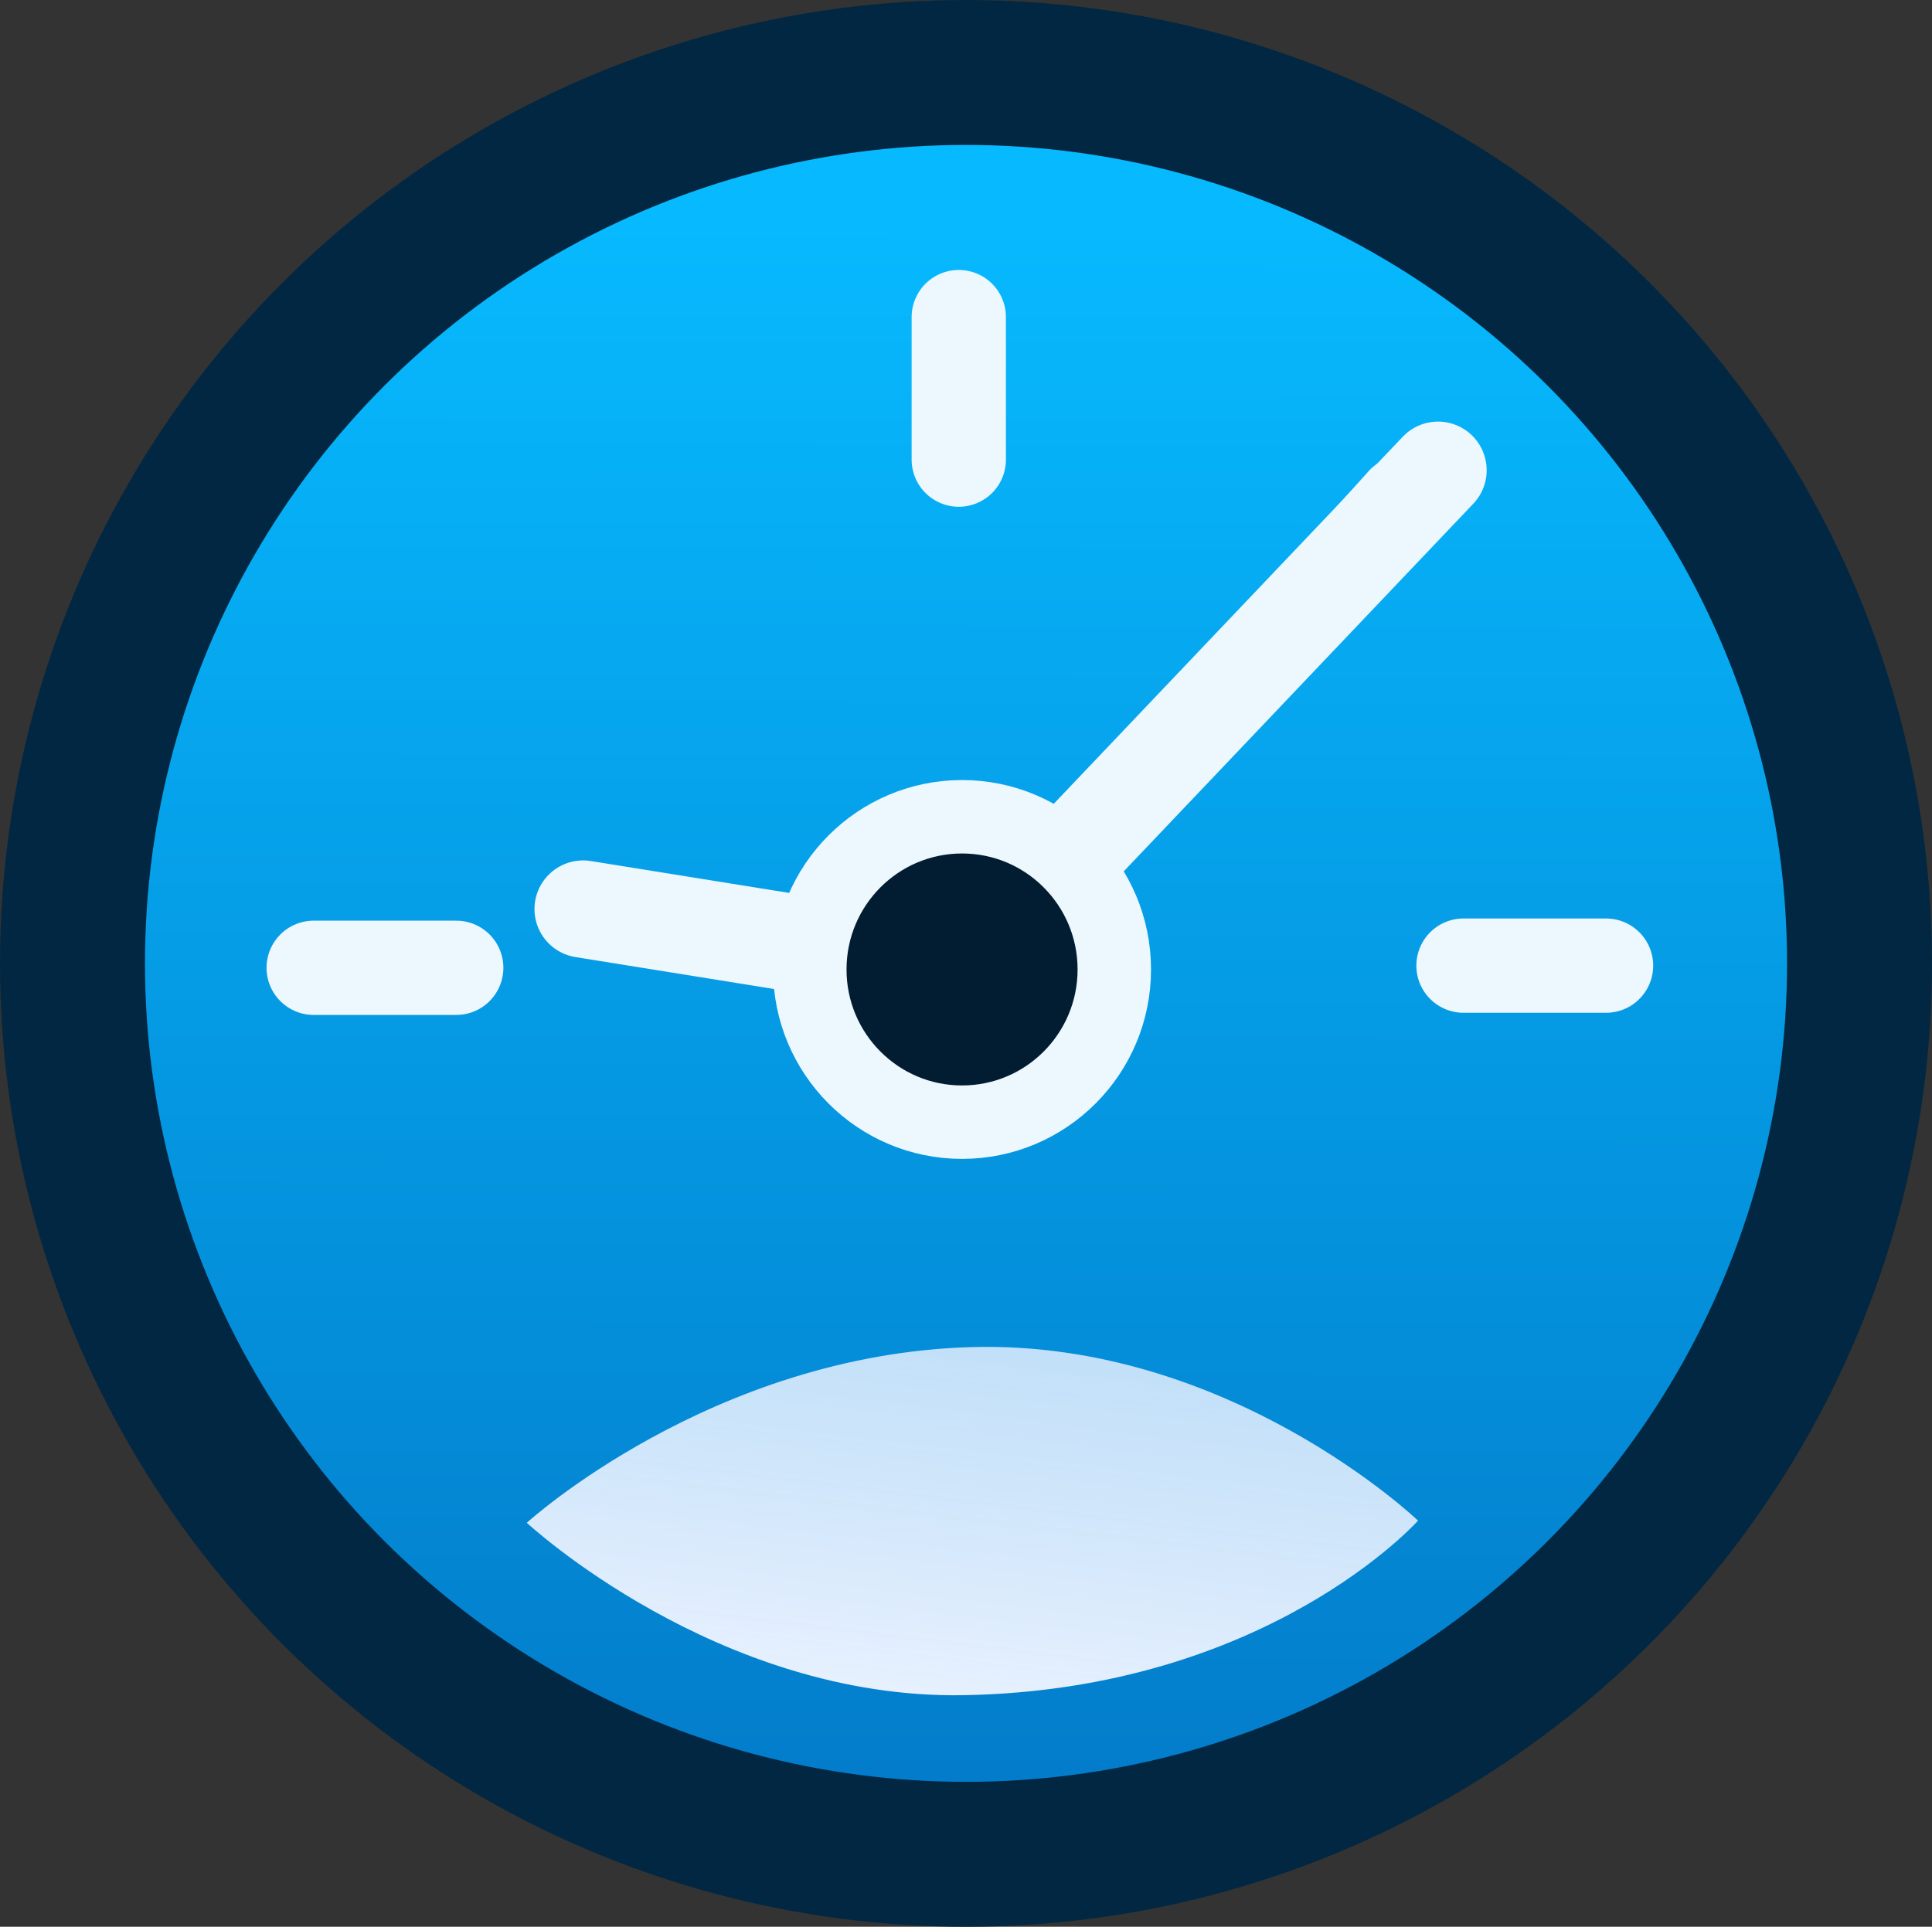 <?xml version="1.0" encoding="UTF-8" standalone="no"?>
<!-- Created with Inkscape (http://www.inkscape.org/) -->

<svg
   width="64.843mm"
   height="64.679mm"
   viewBox="0 0 64.843 64.679"
   version="1.1"
   id="svg1"
   xml:space="preserve"
   inkscape:version="1.3.2 (091e20e, 2023-11-25, custom)"
   sodipodi:docname="logo.svg"
   inkscape:export-filename="favicon.svg"
   inkscape:export-xdpi="96"
   inkscape:export-ydpi="96"
   xmlns:inkscape="http://www.inkscape.org/namespaces/inkscape"
   xmlns:sodipodi="http://sodipodi.sourceforge.net/DTD/sodipodi-0.dtd"
   xmlns:xlink="http://www.w3.org/1999/xlink"
   xmlns="http://www.w3.org/2000/svg"
   xmlns:svg="http://www.w3.org/2000/svg"><rect x="0" y="0" width="64.843" height="64.679" fill="#333333" stroke="none"/><sodipodi:namedview
     id="namedview1"
     pagecolor="#ffffff"
     bordercolor="#000000"
     borderopacity="0.25"
     inkscape:showpageshadow="2"
     inkscape:pageopacity="0.0"
     inkscape:pagecheckerboard="0"
     inkscape:deskcolor="#d1d1d1"
     inkscape:document-units="mm"
     inkscape:zoom="1.3729122"
     inkscape:cx="343.79475"
     inkscape:cy="336.14677"
     inkscape:window-width="2560"
     inkscape:window-height="1369"
     inkscape:window-x="1912"
     inkscape:window-y="-8"
     inkscape:window-maximized="1"
     inkscape:current-layer="layer2" /><defs
     id="defs1"><linearGradient
       id="linearGradient5"
       inkscape:collect="always"><stop
         style="stop-color:#e8f1ff;stop-opacity:0.999;"
         offset="0"
         id="stop6" /><stop
         style="stop-color:#e8f1ff;stop-opacity:0.83;"
         offset="1"
         id="stop7" /></linearGradient><linearGradient
       id="linearGradient9"
       inkscape:collect="always"><stop
         style="stop-color:#0188f4;stop-opacity:1;"
         offset="0"
         id="stop9" /><stop
         style="stop-color:#09bdf6;stop-opacity:1;"
         offset="1"
         id="stop10" /></linearGradient><linearGradient
       id="linearGradient4"
       inkscape:collect="always"><stop
         style="stop-color:#037dcb;stop-opacity:1;"
         offset="0"
         id="stop4" /><stop
         style="stop-color:#07baff;stop-opacity:1;"
         offset="1"
         id="stop5" /></linearGradient><linearGradient
       inkscape:collect="always"
       xlink:href="#linearGradient4"
       id="linearGradient3"
       x1="110.01"
       y1="174.15"
       x2="110.079"
       y2="121.311"
       gradientUnits="userSpaceOnUse"
       gradientTransform="translate(-0.208,-0.251)" /><linearGradient
       inkscape:collect="always"
       xlink:href="#linearGradient9"
       id="linearGradient8"
       x1="31.199"
       y1="150.993"
       x2="30.562"
       y2="134.981"
       gradientUnits="userSpaceOnUse" /><linearGradient
       inkscape:collect="always"
       xlink:href="#linearGradient9"
       id="linearGradient13"
       gradientUnits="userSpaceOnUse"
       x1="31.199"
       y1="150.993"
       x2="30.562"
       y2="134.981" /><linearGradient
       inkscape:collect="always"
       xlink:href="#linearGradient9"
       id="linearGradient15"
       gradientUnits="userSpaceOnUse"
       x1="31.199"
       y1="150.993"
       x2="30.562"
       y2="134.981" /><linearGradient
       inkscape:collect="always"
       xlink:href="#linearGradient9"
       id="linearGradient1"
       gradientUnits="userSpaceOnUse"
       x1="31.199"
       y1="150.993"
       x2="30.562"
       y2="134.981" /><linearGradient
       inkscape:collect="always"
       xlink:href="#linearGradient5"
       id="linearGradient7"
       x1="111.117"
       y1="171.992"
       x2="112.582"
       y2="159.92"
       gradientUnits="userSpaceOnUse" /></defs><g
     inkscape:groupmode="layer"
     id="layer2"
     inkscape:label="drawing"
     style="display:inline"
     transform="translate(-77.425,-114.356)"><g
       id="g10"
       style="display:none"
       inkscape:label="curves"><path
         style="display:inline;fill:none;stroke:#022742;stroke-width:4.865;stroke-dasharray:none;stroke-opacity:1"
         d="M 111.619,58.988 C 80.635,59.667 72.044,223.636 108.194,224.444 145.961,225.289 143.231,58.295 111.619,58.988 Z"
         id="path1-0"
         sodipodi:nodetypes="sss" /><path
         style="font-variation-settings:normal;display:inline;opacity:1;fill:none;fill-opacity:1;stroke:#022742;stroke-width:5.851;stroke-linecap:butt;stroke-linejoin:miter;stroke-miterlimit:4;stroke-dasharray:none;stroke-dashoffset:0;stroke-opacity:1;stop-color:#000000;stop-opacity:1"
         d="m 30.061,143.46 c -3.691,-43.324 160.742,-35.744 161.278,1.964 0.566,39.838 -158.109,35.241 -161.278,-1.964 z"
         id="path2-8"
         sodipodi:nodetypes="sss" /><path
         style="font-variation-settings:normal;display:inline;opacity:1;vector-effect:none;fill:none;fill-opacity:1;stroke:#022742;stroke-width:4.865;stroke-linecap:butt;stroke-linejoin:miter;stroke-miterlimit:4;stroke-dasharray:none;stroke-dashoffset:0;stroke-opacity:1;-inkscape-stroke:none"
         d="M 43.802,91.99 C 14.062,118.399 148.614,222.448 174.704,203.643 213.463,175.707 67.843,70.642 43.802,91.99 Z"
         id="path5"
         sodipodi:nodetypes="sss" /><path
         style="font-variation-settings:normal;opacity:1;vector-effect:none;fill:none;fill-opacity:1;stroke:#022742;stroke-width:4.865;stroke-linecap:butt;stroke-linejoin:miter;stroke-miterlimit:4;stroke-dasharray:none;stroke-dashoffset:0;stroke-opacity:1;-inkscape-stroke:none"
         d="M 46.692,203.643 C 16.467,169.397 148.362,66.169 173.317,91.27 202.762,120.887 68.639,228.509 46.692,203.643 Z"
         id="path6"
         sodipodi:nodetypes="sss" /></g><g
       id="pac__k"
       style="display:none"
       inkscape:label="blobs"><path
         style="font-variation-settings:normal;display:inline;opacity:1;fill:none;fill-opacity:1;stroke:#022742;stroke-width:2.465;stroke-linecap:round;stroke-linejoin:miter;stroke-miterlimit:4;stroke-dasharray:none;stroke-dashoffset:0;stroke-opacity:1;stop-color:#000000;stop-opacity:1"
         d="m 40.357,172.765 -7.748,2.682"
         id="path1"
         sodipodi:nodetypes="cc" /><path
         style="font-variation-settings:normal;display:inline;fill:none;fill-opacity:1;stroke:#022742;stroke-width:2.465;stroke-linecap:round;stroke-linejoin:miter;stroke-miterlimit:4;stroke-dasharray:none;stroke-dashoffset:0;stroke-opacity:1;stop-color:#000000"
         d="m 36.124,118.144 -6.264,-3.194"
         id="path1-2"
         sodipodi:nodetypes="cc" /><path
         style="font-variation-settings:normal;display:inline;fill:none;fill-opacity:1;stroke:#022742;stroke-width:2.465;stroke-linecap:round;stroke-linejoin:miter;stroke-miterlimit:4;stroke-dasharray:none;stroke-dashoffset:0;stroke-opacity:1;stop-color:#000000"
         d="m 78.395,212.635 -3.674,5.149"
         id="path1-1"
         sodipodi:nodetypes="cc" /><path
         style="font-variation-settings:normal;display:inline;fill:none;fill-opacity:1;stroke:#022742;stroke-width:2.465;stroke-linecap:round;stroke-linejoin:miter;stroke-miterlimit:4;stroke-dasharray:none;stroke-dashoffset:0;stroke-opacity:1;stop-color:#000000"
         d="m 144.462,215.429 -3.521,-5.712"
         id="path1-8"
         sodipodi:nodetypes="cc" /><path
         style="font-variation-settings:normal;display:inline;fill:none;fill-opacity:1;stroke:#022742;stroke-width:2.465;stroke-linecap:round;stroke-linejoin:miter;stroke-miterlimit:4;stroke-dasharray:none;stroke-dashoffset:0;stroke-opacity:1;stop-color:#000000"
         d="m 185.721,175.866 -5.742,-3.102"
         id="path1-25"
         sodipodi:nodetypes="cc" /><path
         style="font-variation-settings:normal;display:inline;fill:none;fill-opacity:1;stroke:#022742;stroke-width:2.465;stroke-linecap:round;stroke-linejoin:miter;stroke-miterlimit:4;stroke-dasharray:none;stroke-dashoffset:0;stroke-opacity:1;stop-color:#000000"
         d="m 74.516,78.323 4.125,4.75"
         id="path1-3"
         sodipodi:nodetypes="cc" /><path
         style="font-variation-settings:normal;display:inline;fill:none;fill-opacity:1;stroke:#022742;stroke-width:2.465;stroke-linecap:round;stroke-linejoin:miter;stroke-miterlimit:4;stroke-dasharray:none;stroke-dashoffset:0;stroke-opacity:1;stop-color:#000000"
         d="m 187.614,118.052 -7.748,2.682"
         id="path1-9"
         sodipodi:nodetypes="cc" /><ellipse
         style="font-variation-settings:normal;opacity:1;vector-effect:none;fill:#01273f;fill-opacity:1;stroke:none;stroke-width:2.465;stroke-linecap:round;stroke-linejoin:miter;stroke-miterlimit:4;stroke-dasharray:none;stroke-dashoffset:0;stroke-opacity:1;-inkscape-stroke:none;stop-color:#000000;stop-opacity:1"
         id="path3"
         cx="60.265"
         cy="105.743"
         rx="3.371"
         ry="3.311" /><path
         style="font-variation-settings:normal;display:inline;fill:none;fill-opacity:1;stroke:#022742;stroke-width:2.465;stroke-linecap:round;stroke-linejoin:miter;stroke-miterlimit:4;stroke-dasharray:none;stroke-dashoffset:0;stroke-opacity:1;stop-color:#000000"
         d="m 144.739,78.14 -3.04,6.858"
         id="path1-12"
         sodipodi:nodetypes="cc" /><ellipse
         style="font-variation-settings:normal;display:inline;vector-effect:none;fill:#01273f;fill-opacity:1;stroke:none;stroke-width:2.465;stroke-linecap:round;stroke-linejoin:miter;stroke-miterlimit:4;stroke-dasharray:none;stroke-dashoffset:0;stroke-opacity:1;-inkscape-stroke:none;stop-color:#000000"
         id="path3-8"
         cx="157.931"
         cy="106.34"
         rx="3.371"
         ry="3.311" /><ellipse
         style="font-variation-settings:normal;display:inline;vector-effect:none;fill:#01273f;fill-opacity:1;stroke:none;stroke-width:2.465;stroke-linecap:round;stroke-linejoin:miter;stroke-miterlimit:4;stroke-dasharray:none;stroke-dashoffset:0;stroke-opacity:1;-inkscape-stroke:none;stop-color:#000000"
         id="path3-81"
         cx="159.513"
         cy="186.174"
         rx="3.371"
         ry="3.311" /><ellipse
         style="font-variation-settings:normal;display:inline;vector-effect:none;fill:#01273f;fill-opacity:1;stroke:none;stroke-width:2.465;stroke-linecap:round;stroke-linejoin:miter;stroke-miterlimit:4;stroke-dasharray:none;stroke-dashoffset:0;stroke-opacity:1;-inkscape-stroke:none;stop-color:#000000"
         id="path3-0"
         cx="59.999"
         cy="190.563"
         rx="3.371"
         ry="3.311" /><path
         style="font-variation-settings:normal;display:inline;fill:none;fill-opacity:1;stroke:#022742;stroke-width:2.465;stroke-linecap:round;stroke-linejoin:miter;stroke-miterlimit:4;stroke-dasharray:none;stroke-dashoffset:0;stroke-opacity:1;stop-color:#000000"
         d="m 110.196,83.073 -0.154,8.598"
         id="path1-18"
         sodipodi:nodetypes="cc" /></g><g
       id="g8"
       inkscape:label="balls"
       style="display:none"><g
         id="g13-7"
         style="display:inline"
         transform="translate(78.252,79.879)"
         inkscape:label="ball4"><ellipse
           style="font-variation-settings:normal;opacity:1;fill:url(#linearGradient15);fill-opacity:1;stroke:#022742;stroke-width:3.465;stroke-linecap:butt;stroke-linejoin:miter;stroke-miterlimit:4;stroke-dasharray:none;stroke-dashoffset:0;stroke-opacity:1"
           id="path7-5"
           cx="29.227"
           cy="143.021"
           rx="9.735"
           ry="9.798" /><ellipse
           style="font-variation-settings:normal;opacity:1;fill:#e8f1ff;fill-opacity:1;stroke:none;stroke-width:3.465;stroke-linecap:butt;stroke-linejoin:miter;stroke-miterlimit:4;stroke-dasharray:none;stroke-dashoffset:0;stroke-opacity:1"
           id="path10-0"
           cx="26.899"
           cy="140.21"
           rx="2.001"
           ry="2.022" /></g><g
         id="g13-4"
         style="display:inline"
         transform="matrix(0.705,0.242,-0.242,0.705,205.446,40.309)"
         inkscape:label="ball3"><ellipse
           style="font-variation-settings:normal;opacity:1;fill:url(#linearGradient13);fill-opacity:1;stroke:#022742;stroke-width:3.465;stroke-linecap:butt;stroke-linejoin:miter;stroke-miterlimit:4;stroke-dasharray:none;stroke-dashoffset:0;stroke-opacity:1"
           id="path7-4"
           cx="29.227"
           cy="143.021"
           rx="9.735"
           ry="9.798" /><ellipse
           style="font-variation-settings:normal;opacity:1;fill:#e8f1ff;fill-opacity:1;stroke:none;stroke-width:3.465;stroke-linecap:butt;stroke-linejoin:miter;stroke-miterlimit:4;stroke-dasharray:none;stroke-dashoffset:0;stroke-opacity:1"
           id="path10-5"
           cx="30.13"
           cy="140.503"
           rx="2.001"
           ry="2.022" /></g><g
         id="g13"
         style="display:inline"
         inkscape:label="ball2"><ellipse
           style="font-variation-settings:normal;opacity:1;fill:url(#linearGradient8);fill-opacity:1;stroke:#022742;stroke-width:3.465;stroke-linecap:butt;stroke-linejoin:miter;stroke-miterlimit:4;stroke-dasharray:none;stroke-dashoffset:0;stroke-opacity:1"
           id="path7"
           cx="29.227"
           cy="143.021"
           rx="9.735"
           ry="9.798" /><ellipse
           style="font-variation-settings:normal;opacity:1;fill:#e8f1ff;fill-opacity:1;stroke:none;stroke-width:3.465;stroke-linecap:butt;stroke-linejoin:miter;stroke-miterlimit:4;stroke-dasharray:none;stroke-dashoffset:0;stroke-opacity:1"
           id="path10"
           cx="30.13"
           cy="140.503"
           rx="2.001"
           ry="2.022" /></g><g
         id="g13-3"
         style="display:inline"
         transform="translate(135.651,-56.339)"
         inkscape:label="ball1"><ellipse
           style="font-variation-settings:normal;opacity:1;fill:url(#linearGradient1);fill-opacity:1;stroke:#022742;stroke-width:3.465;stroke-linecap:butt;stroke-linejoin:miter;stroke-miterlimit:4;stroke-dasharray:none;stroke-dashoffset:0;stroke-opacity:1"
           id="path7-2"
           cx="29.227"
           cy="143.021"
           rx="9.735"
           ry="9.798" /><ellipse
           style="font-variation-settings:normal;opacity:1;fill:#e8f1ff;fill-opacity:1;stroke:none;stroke-width:3.465;stroke-linecap:butt;stroke-linejoin:miter;stroke-miterlimit:4;stroke-dasharray:none;stroke-dashoffset:0;stroke-opacity:1"
           id="path10-8"
           cx="27.012"
           cy="140.106"
           rx="2.001"
           ry="2.022" /></g></g><g
       id="g9"
       inkscape:label="clock"
       style="display:inline"
       inkscape:export-filename=".\g9.svg"
       inkscape:export-xdpi="96"
       inkscape:export-ydpi="96"><ellipse
         style="font-variation-settings:normal;display:inline;opacity:1;vector-effect:none;fill:url(#linearGradient3);fill-opacity:1;stroke:#022742;stroke-width:4.865;stroke-linecap:butt;stroke-linejoin:miter;stroke-miterlimit:4;stroke-dasharray:none;stroke-dashoffset:0;stroke-opacity:1;-inkscape-stroke:none"
         id="path2"
         rx="29.989"
         cy="146.696"
         cx="109.847"
         ry="29.907"
         inkscape:export-filename="favicon.svg"
         inkscape:export-xdpi="100.14069"
         inkscape:export-ydpi="100.14069" /><path
         style="font-variation-settings:normal;display:inline;opacity:1;fill:url(#linearGradient7);fill-opacity:1;stroke:none;stroke-width:3.465;stroke-linecap:butt;stroke-linejoin:miter;stroke-miterlimit:4;stroke-dasharray:none;stroke-dashoffset:0;stroke-opacity:1"
         d="m 95.105,165.474 c 0,0 6.379,5.927 14.647,5.788 10.195,-0.171 15.266,-5.86 15.266,-5.86 0,0 -6.335,-6.062 -14.967,-5.826 -8.734,0.238 -14.945,5.898 -14.945,5.898 z"
         id="path11"
         sodipodi:nodetypes="cscsc" /><ellipse
         style="font-variation-settings:normal;opacity:1;fill:#021d31;fill-opacity:1;stroke:#edf7fe;stroke-width:2.465;stroke-linecap:butt;stroke-linejoin:miter;stroke-miterlimit:4;stroke-dasharray:none;stroke-dashoffset:0;stroke-opacity:1"
         id="path12"
         cx="109.714"
         cy="146.9"
         rx="5.11"
         ry="5.126"
         inkscape:label="path12" /><g
         id="g3"
         style="display:inline"><path
           style="font-variation-settings:normal;display:none;fill:none;fill-opacity:1;stroke:#edf7fe;stroke-width:3.165;stroke-linecap:round;stroke-linejoin:miter;stroke-miterlimit:4;stroke-dasharray:none;stroke-dashoffset:0;stroke-opacity:1"
           d="m 97.295,133.996 -2.757,-2.481"
           id="path13-4"
           inkscape:transform-center-x="13.763685"
           inkscape:transform-center-y="-13.616311"
           sodipodi:nodetypes="cc" /><path
           style="font-variation-settings:normal;opacity:1;fill:none;fill-opacity:1;stroke:#edf7fe;stroke-width:3.165;stroke-linecap:round;stroke-linejoin:miter;stroke-miterlimit:4;stroke-dasharray:none;stroke-dashoffset:0;stroke-opacity:1"
           d="m 109.604,129.785 v -4.784"
           id="path13"
           inkscape:transform-center-x="0.10420924"
           inkscape:transform-center-y="-19.360581" /><path
           style="font-variation-settings:normal;display:inline;fill:none;fill-opacity:1;stroke:#edf7fe;stroke-width:3.165;stroke-linecap:round;stroke-linejoin:miter;stroke-miterlimit:4;stroke-dasharray:none;stroke-dashoffset:0;stroke-opacity:1"
           d="m 92.737,146.844 h -4.784"
           id="path13-0"
           inkscape:transform-center-x="19.360581"
           inkscape:transform-center-y="0.10420897" /><path
           style="font-variation-settings:normal;display:inline;fill:none;fill-opacity:1;stroke:#edf7fe;stroke-width:3.165;stroke-linecap:round;stroke-linejoin:miter;stroke-miterlimit:4;stroke-dasharray:none;stroke-dashoffset:0;stroke-opacity:1"
           d="m 126.544,146.771 h 4.784"
           id="path13-2"
           inkscape:transform-center-x="-19.360581"
           inkscape:transform-center-y="-0.10421103" /><path
           style="font-variation-settings:normal;display:none;fill:none;fill-opacity:1;stroke:#edf7fe;stroke-width:3.165;stroke-linecap:round;stroke-linejoin:miter;stroke-miterlimit:4;stroke-dasharray:none;stroke-dashoffset:0;stroke-opacity:1"
           d="m 97.305,158.757 -2.481,2.757"
           id="path13-4-1"
           inkscape:transform-center-x="13.616311"
           inkscape:transform-center-y="13.763684"
           sodipodi:nodetypes="cc" /><path
           style="font-variation-settings:normal;display:inline;fill:none;fill-opacity:1;stroke:#edf7fe;stroke-width:3.165;stroke-linecap:round;stroke-linejoin:miter;stroke-miterlimit:4;stroke-dasharray:none;stroke-dashoffset:0;stroke-opacity:1"
           d="m 122.056,133.987 2.481,-2.757"
           id="path13-4-2"
           inkscape:transform-center-x="-13.616313"
           inkscape:transform-center-y="-13.763686"
           sodipodi:nodetypes="cc" /></g><path
         style="font-variation-settings:normal;display:inline;opacity:1;fill:none;fill-opacity:1;stroke:#edf7fe;stroke-width:3.265;stroke-linecap:round;stroke-linejoin:miter;stroke-miterlimit:4;stroke-dasharray:none;stroke-dashoffset:0;stroke-opacity:1"
         d="m 113.893,142.55 11.796,-12.409"
         id="path8"
         inkscape:transform-center-x="-9.955807"
         inkscape:transform-center-y="-10.250799" /><path
         style="font-variation-settings:normal;display:inline;fill:none;fill-opacity:1;stroke:#edf7fe;stroke-width:3.265;stroke-linecap:round;stroke-linejoin:miter;stroke-miterlimit:4;stroke-dasharray:none;stroke-dashoffset:0;stroke-opacity:1"
         d="m 103.9,145.982 -6.904,-1.11"
         id="path8-1"
         sodipodi:nodetypes="cc"
         inkscape:transform-center-x="9.2401139"
         inkscape:transform-center-y="-1.5413777" /></g></g></svg>

